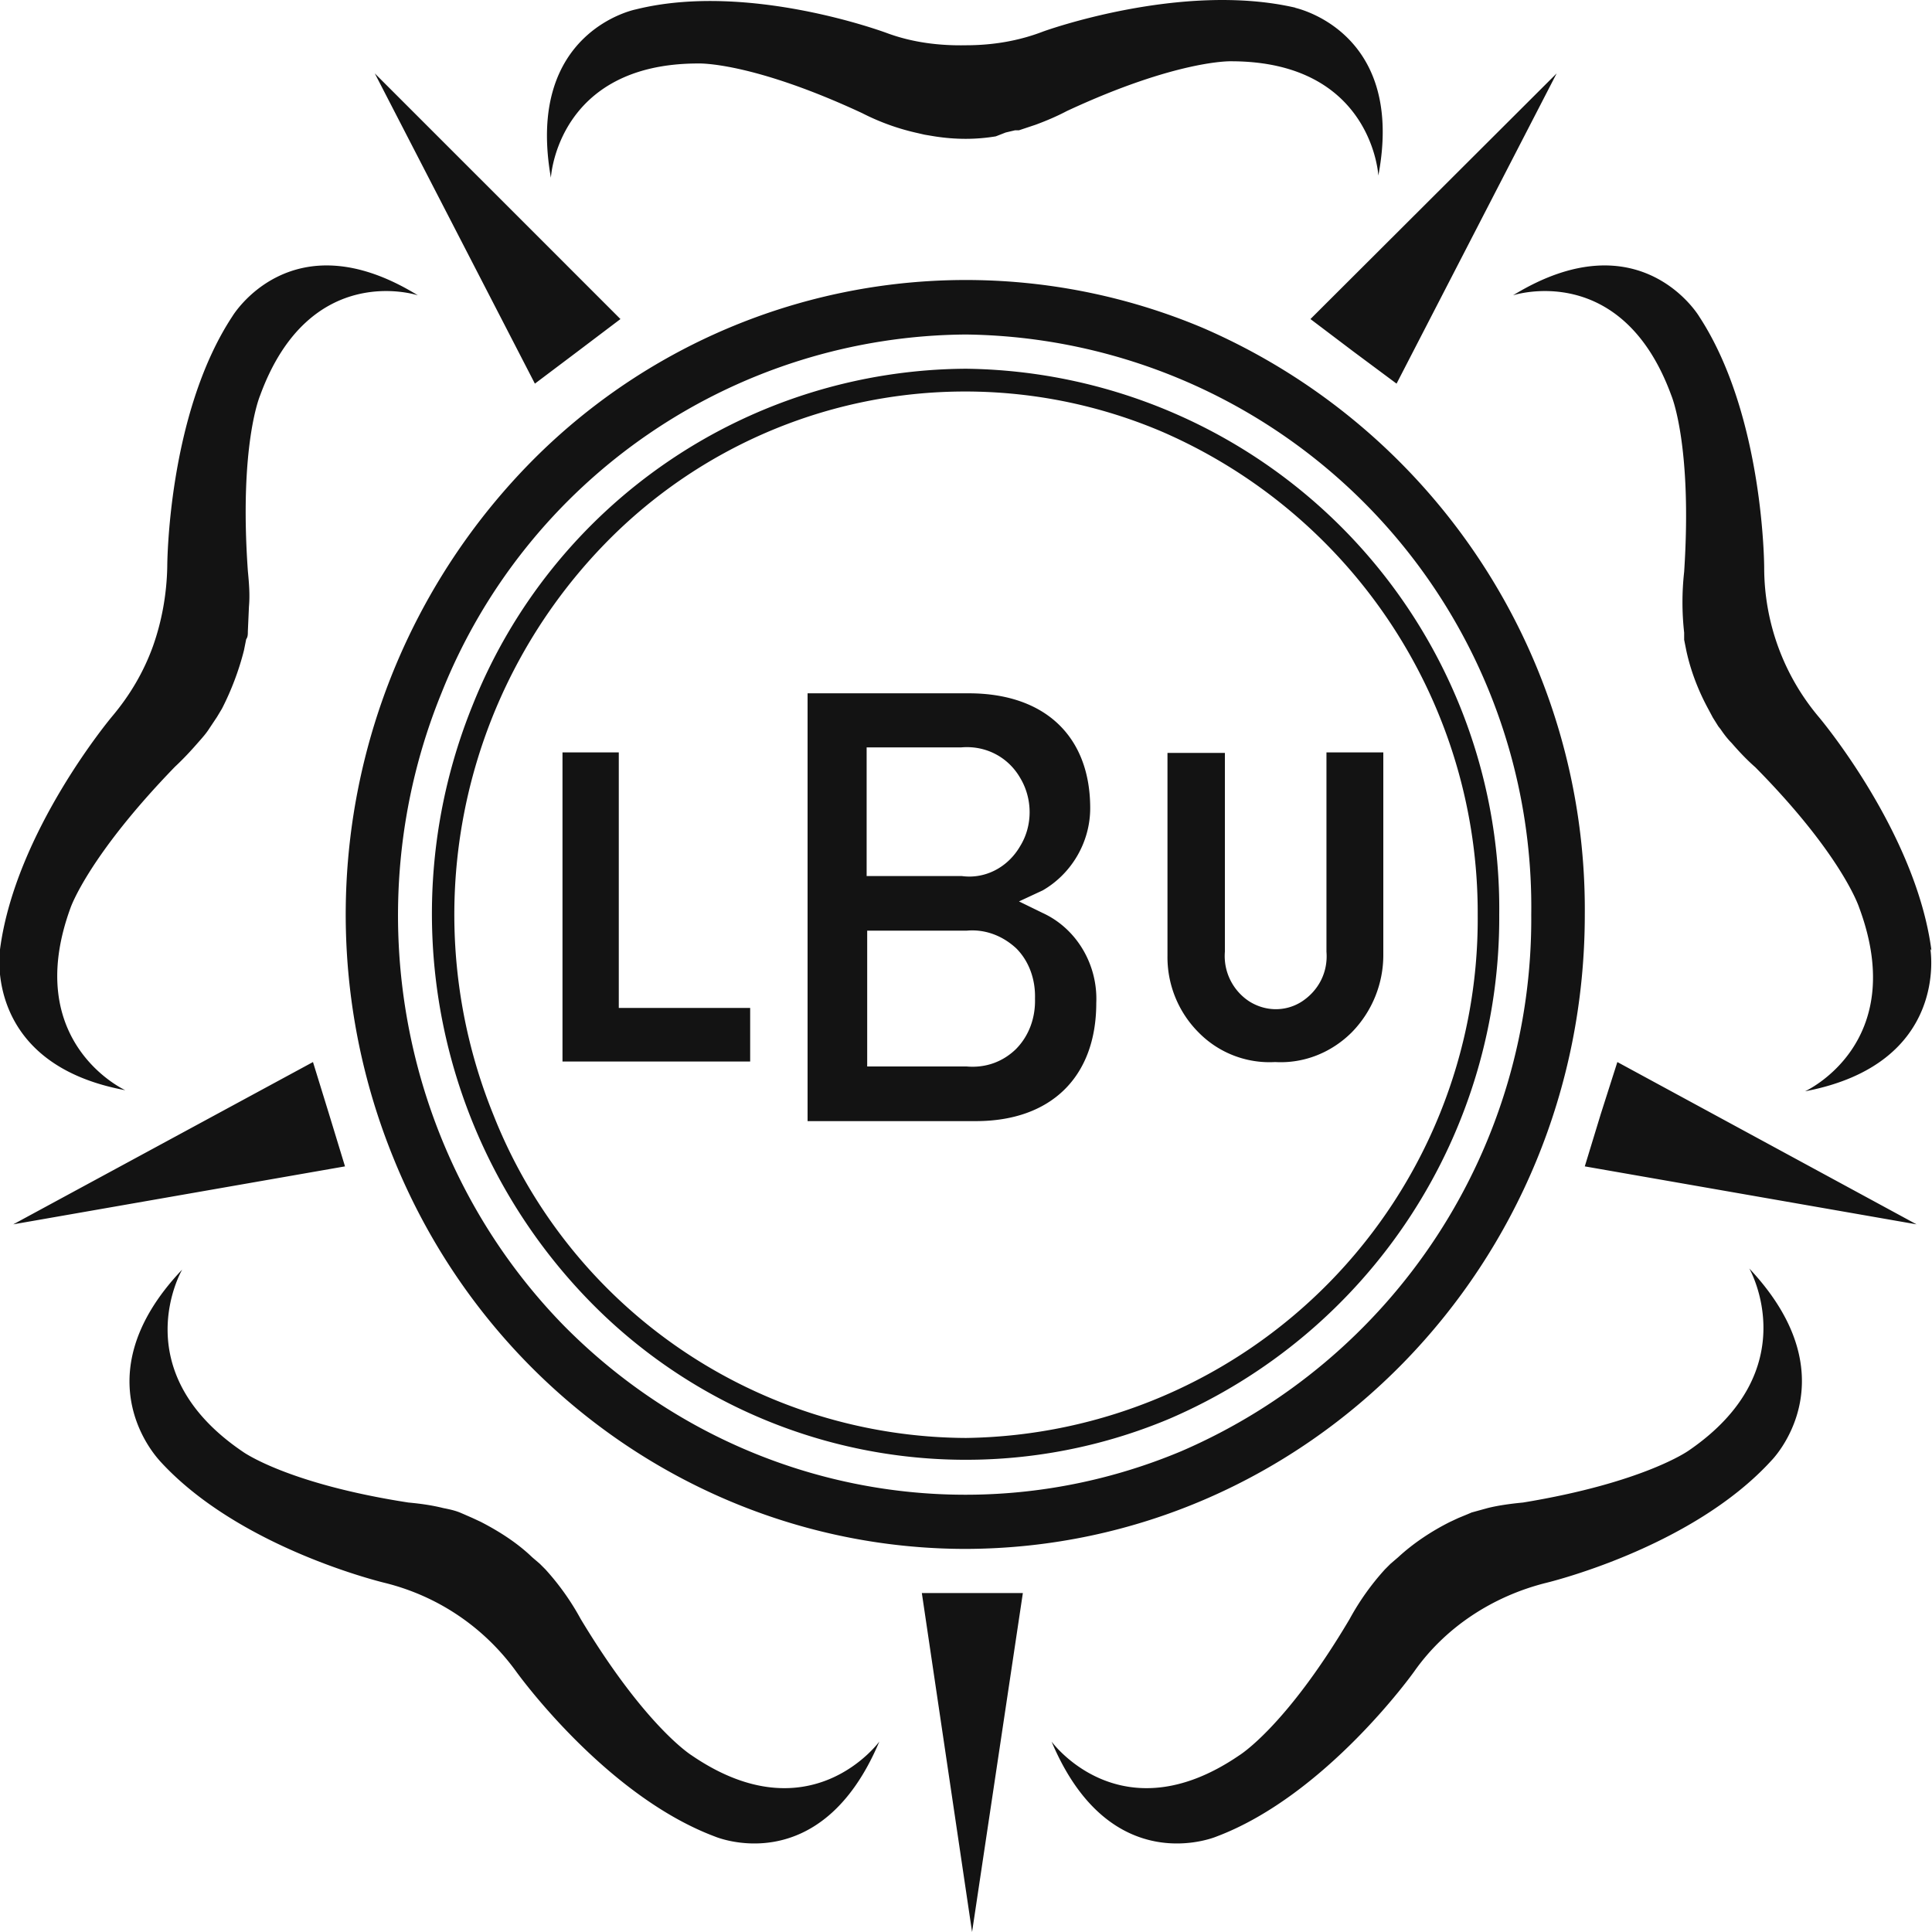 <svg xmlns="http://www.w3.org/2000/svg" width="35" height="35" fill="none"><path fill="#131313" d="M17.51 19.32h-1.8v-2.46h1.8c.32-.03.64.08.9.32.23.23.35.56.34.91.01.35-.11.68-.35.92-.24.23-.55.34-.89.31Zm-1.8-5.78h1.7c.44-.04.85.17 1.07.55.23.38.23.87 0 1.24-.22.38-.63.6-1.06.54H15.7v-2.33Zm3.18 3-.43-.21.43-.2c.52-.3.86-.87.86-1.49 0-1.3-.82-2.08-2.2-2.08h-2.92v7.75h3.05c1.36 0 2.18-.8 2.18-2.14.03-.7-.36-1.35-.97-1.63Zm-8.7 2.7v-5.61h1.02v4.63h2.38v.97h-3.4v.01Zm12.91 0a1.8 1.8 0 0 1-1.38-.53 1.93 1.93 0 0 1-.57-1.4v-3.67h1.04v3.6c-.03.37.15.71.44.9.3.19.67.19.96 0 .3-.2.47-.53.44-.9v-3.61h1.03v3.66a2 2 0 0 1-.57 1.41c-.37.37-.87.57-1.39.54ZM17.5 6.68a9.68 9.68 0 0 0-8.94 6.1 10.05 10.05 0 0 0 2.1 10.77 9.52 9.52 0 0 0 10.53 2.15 9.88 9.88 0 0 0 5.97-9.13 9.78 9.78 0 0 0-9.66-9.89Zm0 19.37a9.25 9.25 0 0 1-8.56-5.85 9.64 9.64 0 0 1 2-10.33 9.1 9.1 0 0 1 10.11-2.05 9.5 9.5 0 0 1 5.72 8.76 9.4 9.4 0 0 1-9.27 9.47Zm0-19.99A10.3 10.3 0 0 0 8 12.55C6.4 16.47 7.28 21 10.2 24c2.95 3 7.36 3.9 11.2 2.29a10.5 10.5 0 0 0 6.34-9.72A10.37 10.37 0 0 0 17.5 6.06Zm0 22c-4.54 0-8.65-2.8-10.38-7.1A11.69 11.69 0 0 1 9.55 8.44a11.06 11.06 0 0 1 12.24-2.5 11.48 11.48 0 0 1 6.92 10.63c0 6.34-5.02 11.47-11.21 11.49ZM23.47.14C21.4-.34 18.9.57 18.9.57c-.44.17-.91.25-1.4.25-.48.01-.97-.05-1.43-.22 0 0-2.5-.94-4.55-.43 0 0-2.01.39-1.54 3.05 0 0 .11-2.07 2.67-2.07 0 0 .95-.04 2.97.9a4.16 4.16 0 0 0 1 .36l.13.03.18.03c.38.06.75.06 1.11 0l.18-.07.17-.04h.07l.3-.1c.19-.07.38-.15.57-.25 2-.93 2.97-.9 2.97-.9 2.56 0 2.67 2.07 2.67 2.07.5-2.64-1.53-3.04-1.51-3.04ZM0 17.2c.28-2.14 2.03-4.22 2.03-4.22.32-.38.57-.8.74-1.27.16-.45.25-.94.26-1.44 0 0 0-2.75 1.18-4.54 0 0 1.07-1.79 3.36-.38 0 0-1.96-.65-2.86 1.82 0 0-.38.89-.22 3.17.02.21.04.43.02.65l-.02.45c0 .05 0 .1-.03.14l-.04.2c-.09.36-.23.73-.4 1.06l-.09.15-.1.15-.04.06c-.05.08-.12.16-.2.25-.13.15-.27.3-.42.44-1.57 1.62-1.89 2.55-1.89 2.55-.9 2.45.99 3.31.99 3.31C-.32 19.27 0 17.2 0 17.2Zm34.99.02c-.28-2.15-2.04-4.23-2.04-4.23a4.2 4.2 0 0 1-.99-2.7s0-2.76-1.18-4.56c0 0-1.07-1.79-3.37-.38 0 0 1.97-.65 2.87 1.82 0 0 .38.9.23 3.19a4.98 4.98 0 0 0 0 1.1v.13l.04.2c.08.37.22.73.4 1.06l.08.15.1.16.04.05c.06.09.13.18.2.25.13.15.27.3.43.44 1.58 1.6 1.88 2.54 1.88 2.54.92 2.47-.98 3.33-.98 3.33 2.63-.5 2.27-2.58 2.27-2.58l.02.03ZM2.89 26.46c1.45 1.6 4.1 2.22 4.1 2.22.95.24 1.78.8 2.36 1.6 0 0 1.6 2.24 3.6 2.99 0 0 1.91.82 2.98-1.72 0 0-1.25 1.72-3.4.25 0 0-.83-.51-2.01-2.47a4.62 4.62 0 0 0-.64-.9l-.1-.1-.14-.12c-.27-.26-.6-.47-.93-.64l-.15-.07-.16-.07-.07-.03c-.1-.04-.2-.06-.3-.08-.2-.05-.41-.08-.63-.1-2.2-.34-3-.92-3-.92C2.23 24.83 3.3 23 3.3 23c-1.88 1.98-.4 3.46-.41 3.46Zm29.2 0c-1.46 1.6-4.1 2.22-4.1 2.22-.94.24-1.8.79-2.37 1.6 0 0-1.59 2.24-3.58 2.99 0 0-1.92.82-2.99-1.72 0 0 1.25 1.72 3.4.25 0 0 .84-.51 2-2.47a4.62 4.62 0 0 1 .64-.9l.1-.1.14-.12c.27-.25.6-.47.94-.64l.15-.07.17-.07.07-.03.29-.08c.2-.05.43-.08.64-.1 2.19-.36 3-.94 3-.94 2.15-1.47 1.1-3.3 1.1-3.3 1.88 2 .4 3.48.4 3.48ZM17.61 35l.92-6.14H16.7l.91 6.14Zm17.11-12.82-5.42-2.94-.3.94-.29.95 6.01 1.05Zm-34.48 0 5.43-2.94.29.94.29.95-6.01 1.05ZM28.2 1.33l-2.9 5.62-.78-.58-.78-.59 4.46-4.45Zm-21.41 0 2.9 5.62.77-.58.78-.59-4.45-4.45Z"/></svg>